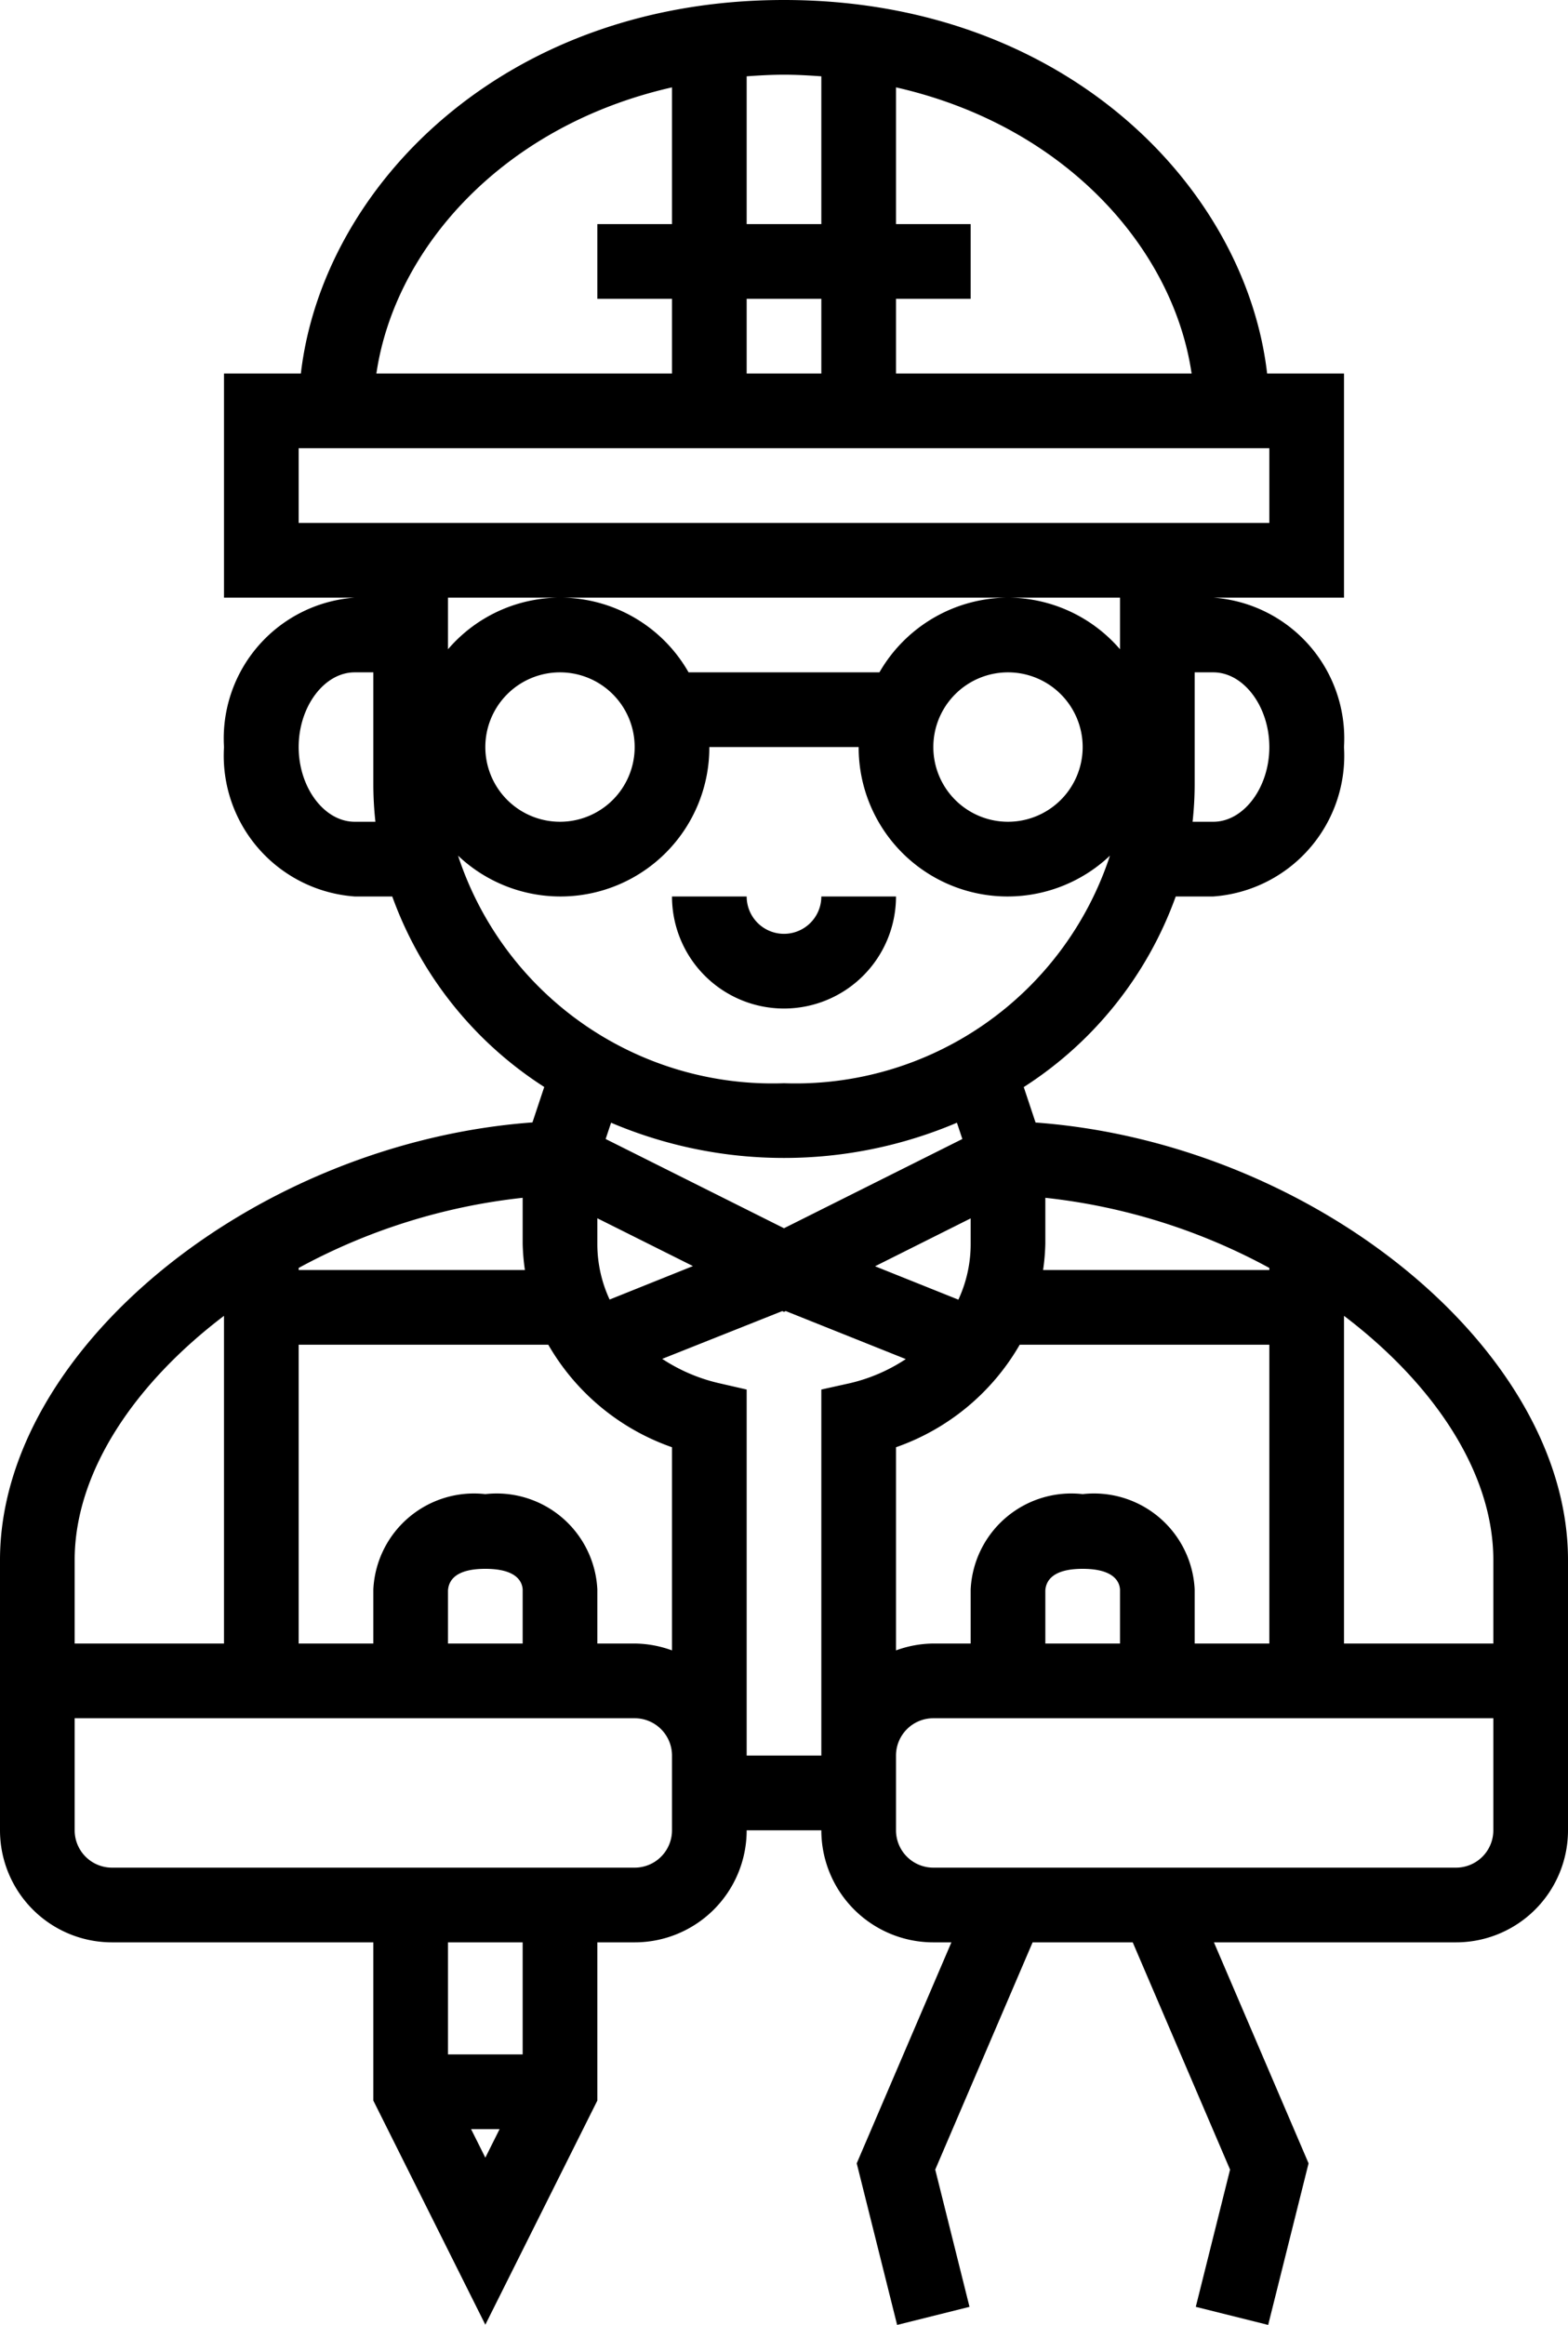 <svg xmlns="http://www.w3.org/2000/svg" width="42" height="62.242" viewBox="0 0 42 62.242">
  <g id="_010-engineer" data-name="010-engineer" transform="translate(-11 -1)">
    <path id="Path_54" data-name="Path 54" d="M38.738,31.052l-.316-.949A10.138,10.138,0,0,0,42.493,25H43.5A3.779,3.779,0,0,0,47,21a3.779,3.779,0,0,0-3.5-4H47V11H44.941C44.363,6.015,39.525,1,32,1S19.637,6.015,19.059,11H17v6h3.5A3.779,3.779,0,0,0,17,21a3.779,3.779,0,0,0,3.5,4h1.007a10.139,10.139,0,0,0,4.071,5.1l-.316.949C17.836,31.594,11,37.123,11,42.765V50a3,3,0,0,0,3,3h7v4.236l3,6,3-6V53h1a3,3,0,0,0,3-3h2a3,3,0,0,0,3,3h.484l-2.536,5.916,1.082,4.326,1.939-.484-.918-3.674L38.659,53h2.682l2.607,6.084-.918,3.674,1.939.484,1.082-4.326L43.516,53H50a3,3,0,0,0,3-3V42.765c0-5.642-6.836-11.171-14.262-11.713ZM43,45V43.55A2.7,2.7,0,0,0,40,41a2.7,2.7,0,0,0-3,2.55V45H36a2.966,2.966,0,0,0-1,.184V39.745A6.171,6.171,0,0,0,38.314,37H45v8Zm-4,0V43.578c.018-.264.205-.578,1-.578s.983.314,1,.55V45Zm-10,.184A2.966,2.966,0,0,0,28,45H27V43.55A2.7,2.7,0,0,0,24,41a2.7,2.7,0,0,0-3,2.55V45H19V37h6.686A6.167,6.167,0,0,0,29,39.745ZM23,45V43.578c.018-.264.2-.578,1-.578s.983.314,1,.55V45Zm4.329-9.209a3.532,3.532,0,0,1-.329-1.5v-.676l2.561,1.28ZM37,34.294a3.532,3.532,0,0,1-.329,1.5L34.439,34.9,37,33.618Zm2-1.227a16.2,16.2,0,0,1,6,1.878V35H38.94a5.741,5.741,0,0,0,.06-.706ZM38,17a3.987,3.987,0,0,0-3.444,2H29.444A3.957,3.957,0,0,0,23,18.382V17H41v1.382A3.974,3.974,0,0,0,38,17Zm2,4a2,2,0,1,1-2-2A2,2,0,0,1,40,21ZM28,21a2,2,0,1,1-2-2A2,2,0,0,1,28,21Zm17,0c0,1.084-.687,2-1.5,2h-.556A9.181,9.181,0,0,0,43,22V19h.5C44.313,19,45,19.916,45,21ZM42.918,11H35V9h2V7H35V3.339C39.549,4.37,42.431,7.667,42.918,11ZM31,11V9h2v2Zm2-7.957V7H31V3.043C31.328,3.02,31.658,3,32,3s.672.02,1,.043Zm-4,.3V7H27V9h2v2H21.082C21.569,7.667,24.451,4.37,29,3.339ZM19,15V13H45v2Zm1.5,8c-.813,0-1.5-.916-1.5-2s.687-2,1.5-2H21v3a9.181,9.181,0,0,0,.056,1Zm2.769.907A3.988,3.988,0,0,0,30,21h4a3.988,3.988,0,0,0,6.731,2.907A8.865,8.865,0,0,1,32,30,8.865,8.865,0,0,1,23.269,23.907ZM32,32a11.825,11.825,0,0,0,4.632-.943l.145.436L32,33.882l-4.777-2.389.145-.436A11.825,11.825,0,0,0,32,32Zm-6.94,3H19v-.055a16.2,16.2,0,0,1,6-1.878v1.227a5.742,5.742,0,0,0,.06.706ZM13,42.765c0-2.349,1.6-4.718,4-6.538V45H13ZM23.618,58h.764L24,58.764ZM25,56H23V53h2Zm4-6a1,1,0,0,1-1,1H14a1,1,0,0,1-1-1V47H28a1,1,0,0,1,1,1Zm2-2V38.2l-.776-.178a4.665,4.665,0,0,1-1.486-.643L31.954,36.1l.046.022.046-.023,3.216,1.286a4.611,4.611,0,0,1-1.486.643L33,38.2V48Zm20,2a1,1,0,0,1-1,1H36a1,1,0,0,1-1-1V48a1,1,0,0,1,1-1H51Zm-4-5V36.227c2.4,1.82,4,4.188,4,6.538V45Z"/>
    <path id="Path_55" data-name="Path 55" d="M35,25H33a1,1,0,0,1-2,0H29a3,3,0,0,0,6,0Z"/>
  </g>
</svg>
